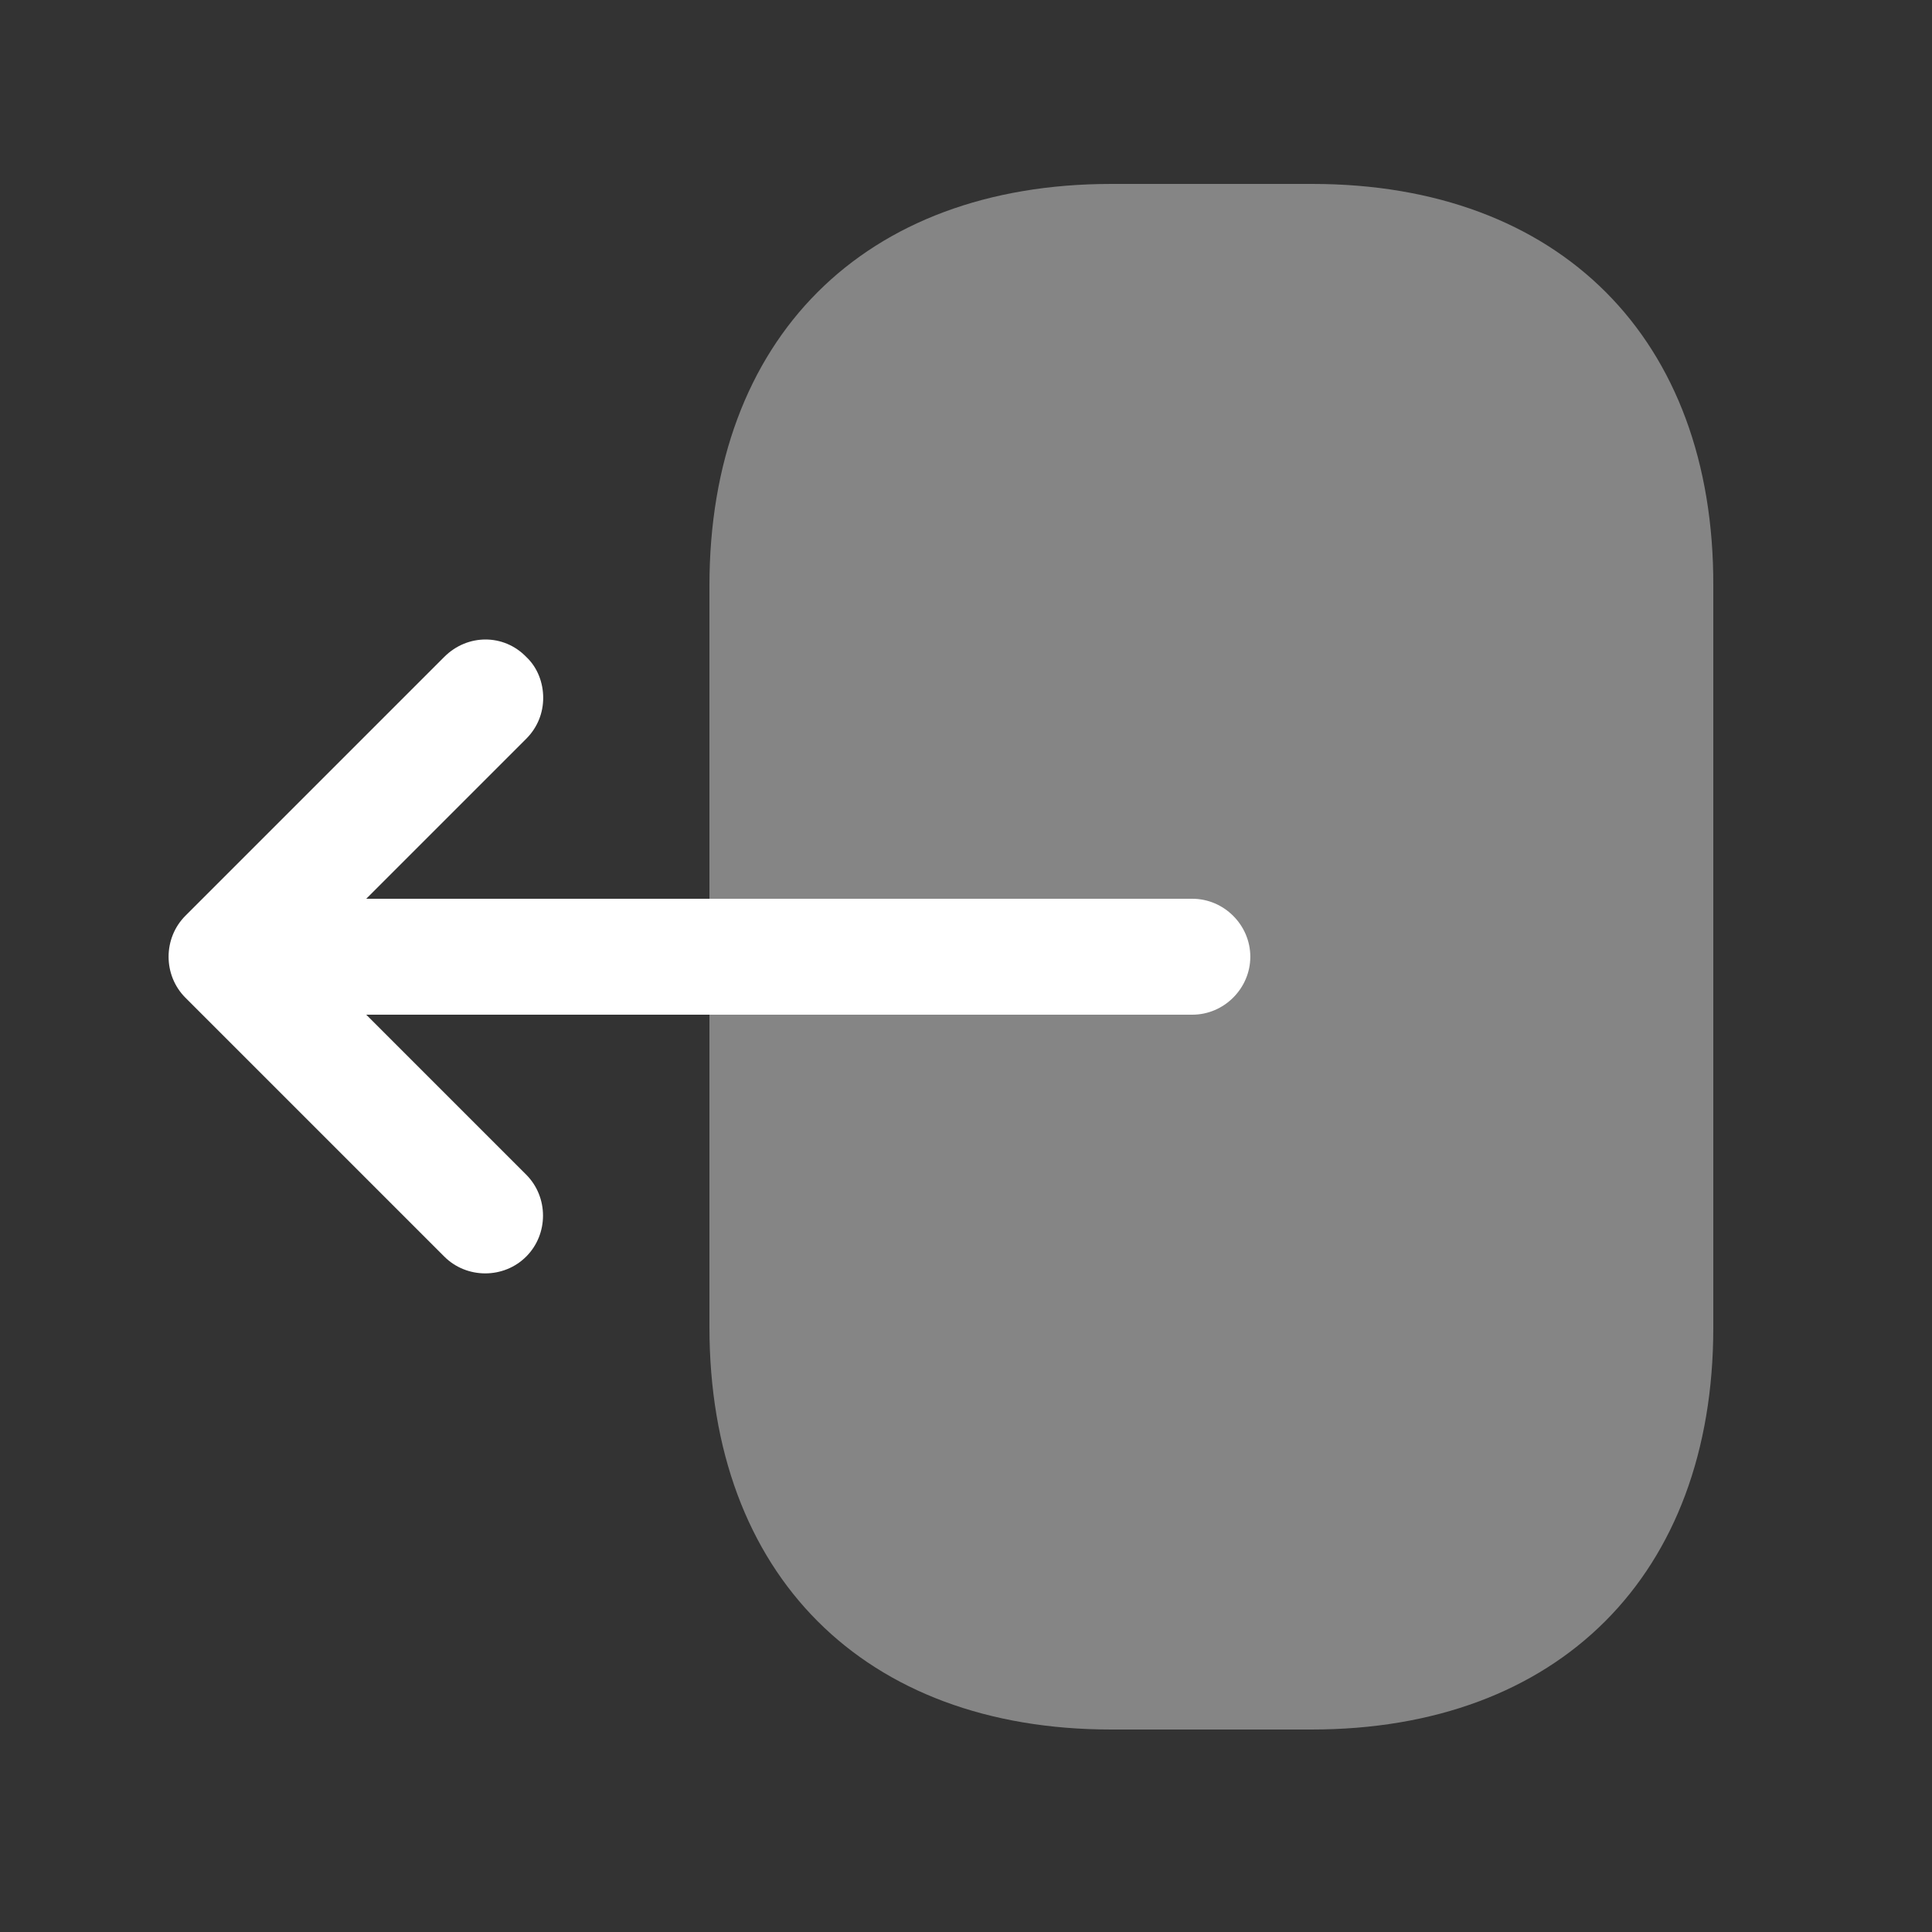 <svg width="25" height="25" viewBox="0 0 25 25" fill="none" xmlns="http://www.w3.org/2000/svg">
<rect x="0" y="0" width="25" height="25" fill="#333333" stroke="none"/>
<path opacity="0.4" d="M9.18 7.58V17.17C9.18 20.38 11.18 22.38 14.38 22.38H16.97C20.17 22.38 22.17 20.38 22.17 17.18V7.58C22.18 4.38 20.18 2.38 16.98 2.38H14.38C11.18 2.38 9.18 4.38 9.18 7.58Z" fill="white"/>
<path d="M5.749 8.5L2.399 11.85C2.109 12.14 2.109 12.62 2.399 12.91L5.749 16.26C6.039 16.55 6.519 16.55 6.809 16.26C7.099 15.97 7.099 15.49 6.809 15.2L4.739 13.13H15.429C15.839 13.13 16.179 12.79 16.179 12.38C16.179 11.97 15.839 11.63 15.429 11.63H4.739L6.809 9.56C6.959 9.41 7.029 9.22 7.029 9.03C7.029 8.84 6.959 8.64 6.809 8.5C6.519 8.2 6.049 8.2 5.749 8.5Z" fill="white"/>
</svg>

